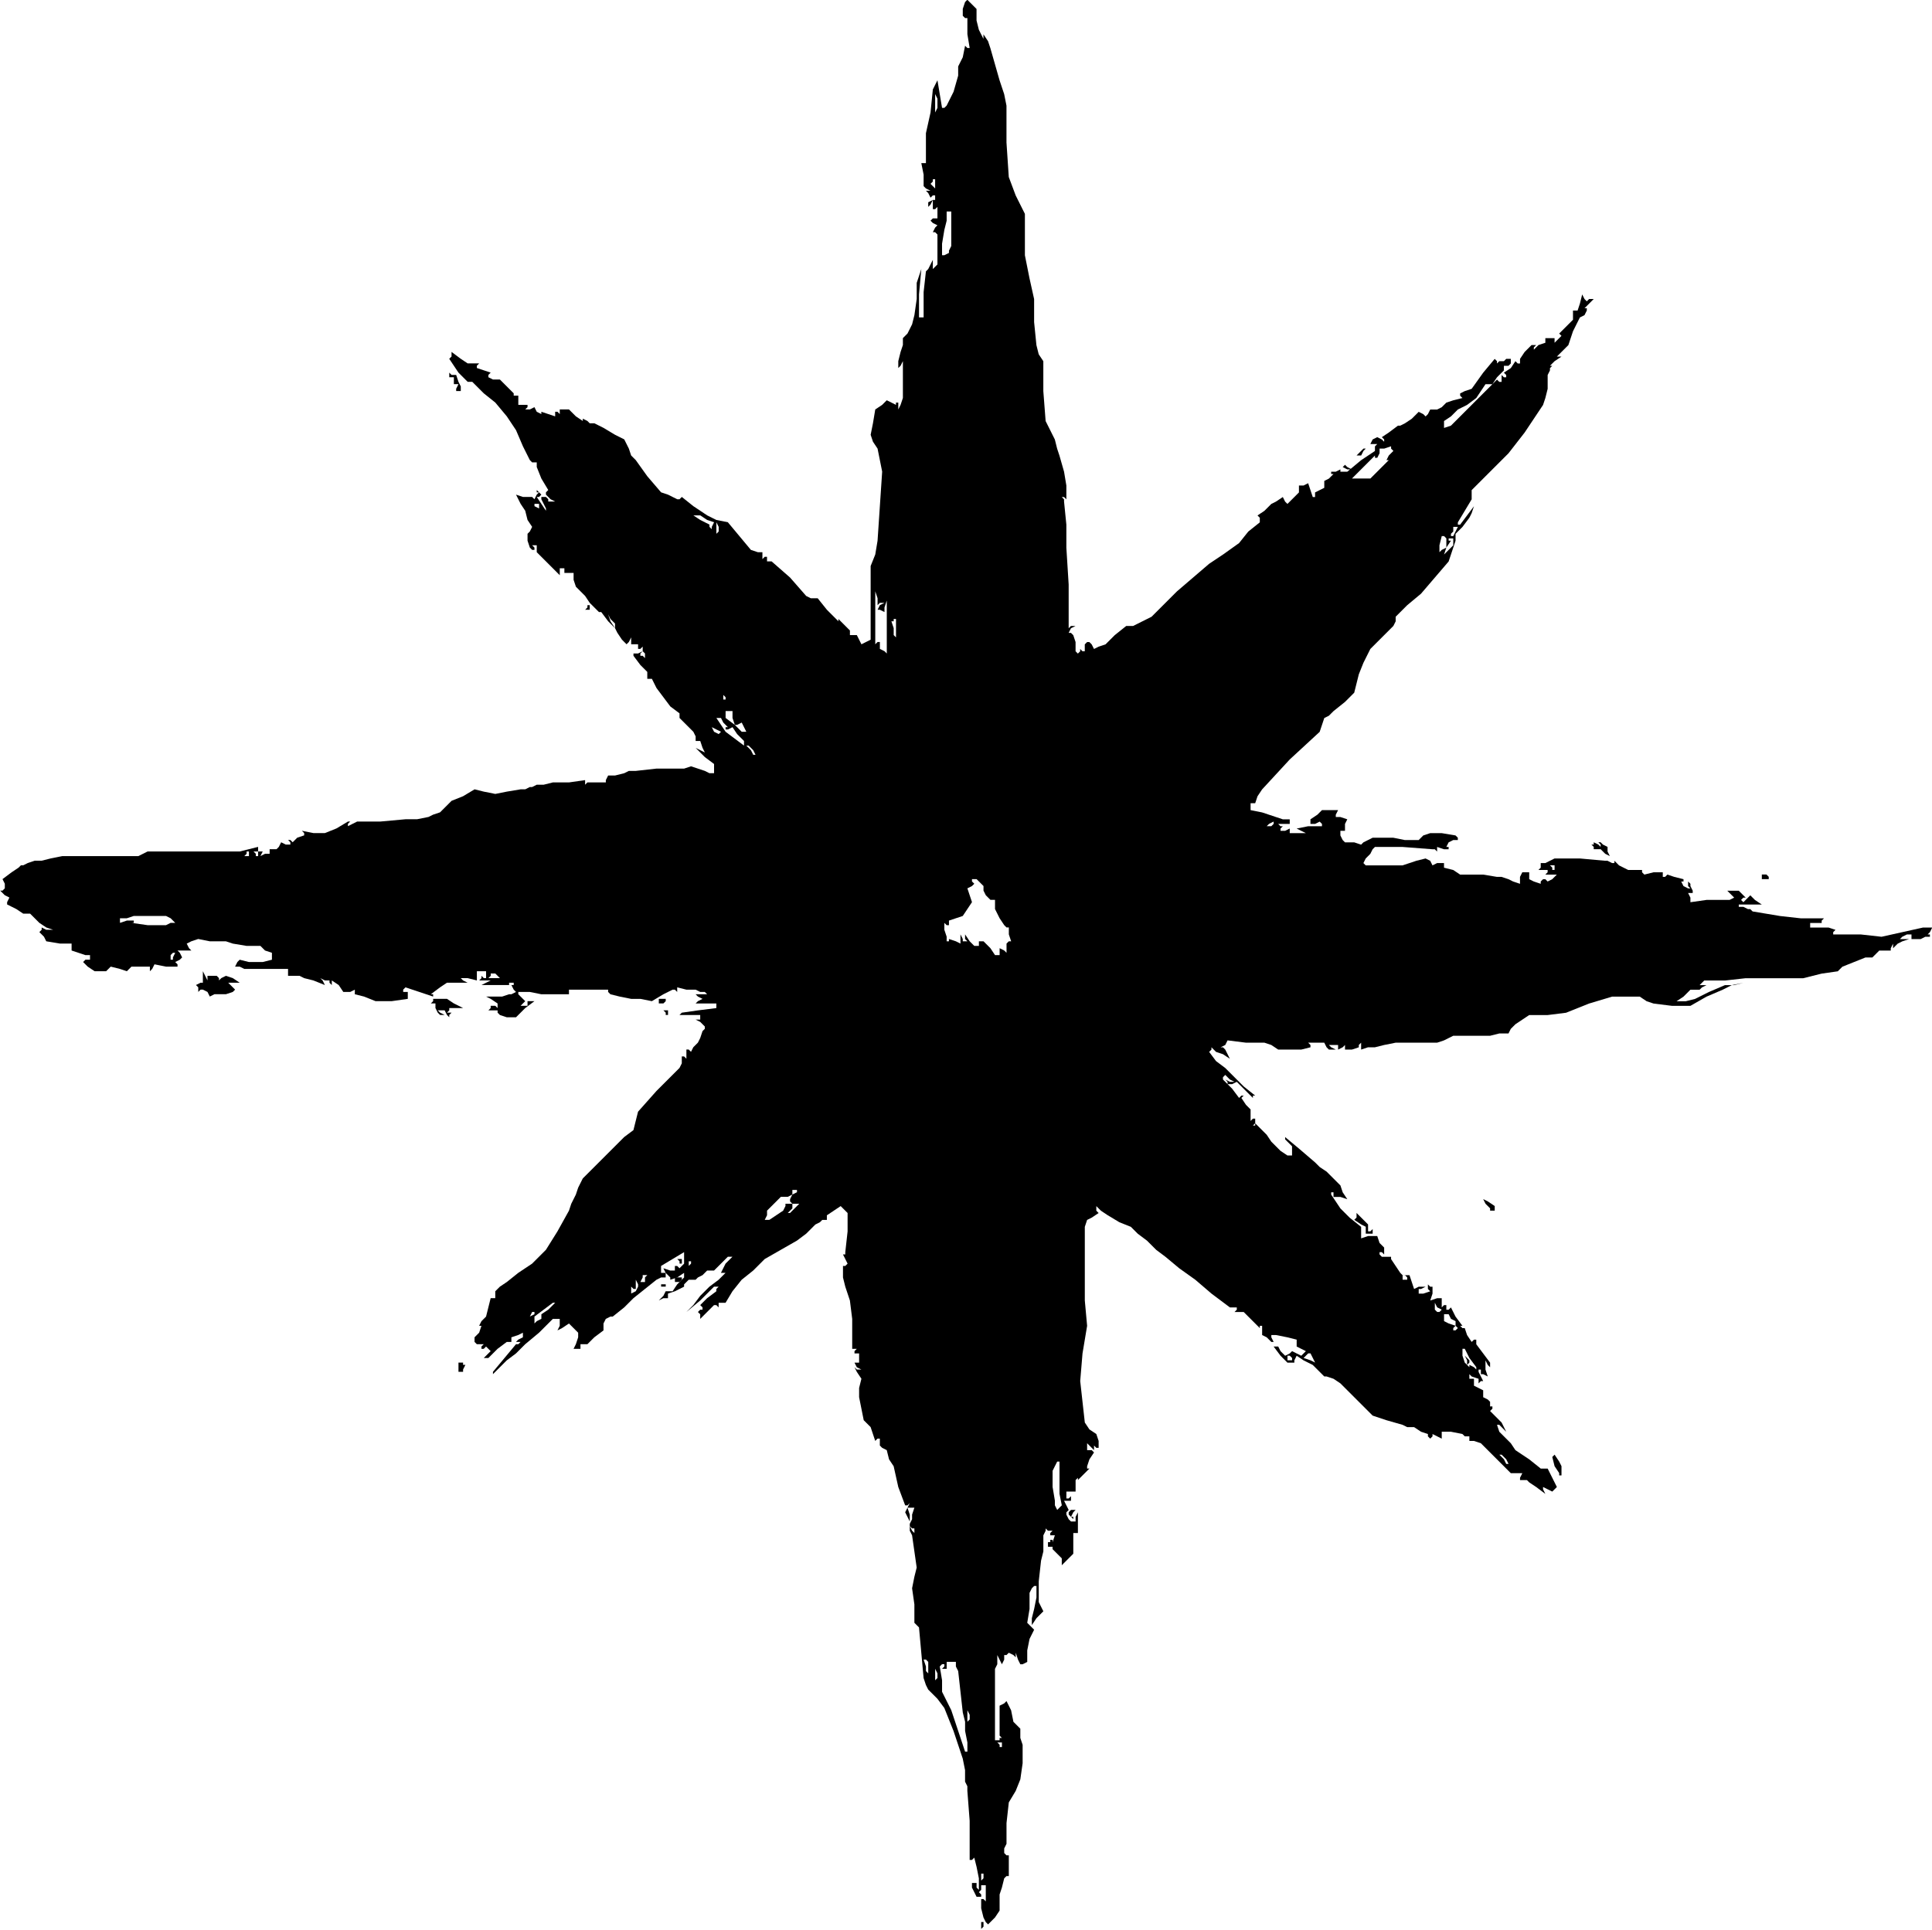 <?xml version="1.0" standalone="no"?>
<!DOCTYPE svg PUBLIC "-//W3C//DTD SVG 20010904//EN"
 "http://www.w3.org/TR/2001/REC-SVG-20010904/DTD/svg10.dtd">
<svg style="fill: black; stroke: black;" version="1.0" xmlns="http://www.w3.org/2000/svg"
 width="838.997pt" height="838.358pt" viewBox="0 0 838.997 838.358"
 preserveAspectRatio="xMidYMid meet">
<g transform="translate(-84.901,929.858) scale(1,-1)"
fill="#000000" data-original="#000000" stroke="none">
<path d="M504 929 l0 0 -1 -3 0 -3 1 -1 1 0 0 -7 1 -6 -1 0 -1 1 -1 -5 -2 -4
0 -2 0 -2 -2 -7 -3 -6 -1 -1 -1 0 -1 6 -1 6 -1 -2 -1 -2 -1 -10 -2 -9 0 -3 0
-2 0 -4 0 -4 -1 0 -1 0 1 -5 0 -5 1 -1 2 -1 -1 0 -1 0 1 -1 1 -2 1 1 1 0 0 -1
0 -1 -1 0 -2 -1 0 -1 0 -1 1 1 1 2 0 -2 0 -2 1 0 1 1 0 -2 0 -3 -2 0 -1 -1 1
-1 2 -1 -1 -1 -1 -2 1 0 1 -1 0 -7 0 -6 -1 -1 -1 -1 0 2 0 2 -1 -2 -1 -2 -1
-1 0 0 -1 -9 0 -8 0 -2 0 -1 -1 0 -1 0 0 10 1 11 -1 -3 -1 -3 0 -7 -1 -7 -1
-4 -2 -4 -1 -1 -1 -1 0 -3 -1 -3 -1 -4 0 -3 1 1 1 2 0 -8 0 -8 -1 -3 -1 -2 0
1 0 2 -1 0 0 -1 -2 1 -2 1 -2 -2 -3 -2 -1 -6 -1 -5 1 -3 2 -3 1 -5 1 -5 -1
-15 -1 -15 -1 -6 -2 -5 0 -16 0 -16 -2 -1 -2 -1 -1 2 -1 2 -2 0 -1 0 0 1 0 1
-2 2 -3 3 0 -1 0 0 -5 5 -4 5 -3 0 -2 1 -7 8 -8 7 -1 0 -1 0 0 1 0 1 -1 0 -1
-1 0 1 0 2 -2 0 -3 1 -5 6 -5 6 -5 1 -4 2 -6 4 -5 4 -1 -1 -1 0 -4 2 -3 1 -6
7 -5 7 -2 2 -1 3 -1 2 -1 2 -4 2 -5 3 -2 1 -2 1 -1 0 -1 0 -1 1 -2 1 0 0 0 -1
-3 2 -3 3 -2 0 -2 0 0 -1 0 -1 -1 1 -1 0 0 -1 0 -1 -3 1 -3 1 0 -1 0 0 -2 1
-1 2 -2 -1 -2 0 1 1 0 1 -1 0 -1 0 -1 0 -1 0 0 1 0 1 0 1 0 1 -1 0 0 0 -1 0 0
1 -3 3 -3 3 -3 0 -2 1 0 1 1 1 -3 1 -3 1 0 1 1 1 -3 0 -2 0 -3 2 -4 3 0 -2 -1
-1 2 -3 2 -3 2 -2 2 -2 1 0 1 0 5 -5 5 -4 5 -6 4 -6 3 -7 3 -6 1 -1 2 0 0 -1
0 -1 2 -5 3 -5 -1 -1 0 -1 2 -2 2 -1 -2 0 -1 0 0 1 -1 1 -1 0 -1 0 0 -1 1 -2
1 -2 0 -1 -2 3 -2 3 1 0 1 1 -1 1 -1 1 0 -1 1 0 -1 -1 -1 -2 -1 1 -1 0 -3 0
-3 1 2 -4 2 -3 1 -4 2 -3 -1 -2 -1 -1 0 -3 1 -3 1 -1 1 0 0 1 -1 1 1 0 1 0 0
-2 0 -1 5 -5 5 -5 0 2 0 1 1 0 1 0 0 -1 0 -1 2 0 2 0 0 -3 1 -3 2 -2 2 -2 2
-3 3 -3 1 -1 1 0 3 -4 3 -3 -2 3 -1 3 1 -2 2 -2 0 -2 1 -2 2 -3 2 -2 1 1 1 2
0 -2 0 -1 2 0 1 0 0 -1 0 -1 1 0 1 1 0 -2 1 -1 0 -1 0 -1 -1 1 -1 0 0 1 1 1
-2 -1 -2 0 0 -1 0 0 3 -4 3 -3 0 -2 0 -1 1 0 1 0 2 -4 3 -4 3 -4 4 -3 0 -1 0
-1 3 -3 3 -3 1 -2 0 -2 1 0 1 0 1 -3 1 -2 -2 1 -2 1 4 -4 4 -3 0 -2 0 -2 -2 0
-2 1 -3 1 -3 1 -3 -1 -2 0 -10 0 -9 -1 -3 0 -2 -1 -4 -1 -3 0 -1 -2 0 -1 -3 0
-4 0 -1 0 -1 -1 0 1 0 1 -7 -1 -7 0 -4 -1 -3 0 -2 -1 -1 0 0 0 0 0 -2 -1 -2 0
-6 -1 -5 -1 -5 1 -4 1 -5 -3 -5 -2 -3 -3 -2 -2 -3 -1 -2 -1 -5 -1 -5 0 -11 -1
-10 0 -2 -1 -2 -1 0 1 1 1 0 0 -1 0 -5 -3 -5 -2 -5 0 -5 1 1 -1 0 -1 -3 -1 -2
-2 -1 1 -1 0 1 -1 0 -1 -2 0 -2 1 -1 -2 -1 -1 -2 0 -1 0 0 -1 0 -1 -2 0 -2 -1
1 2 1 1 -1 -1 -2 0 0 1 0 1 -4 -1 -4 -1 -13 0 -13 0 -7 0 -7 0 -2 -1 -2 -1
-10 0 -9 0 -5 0 -4 0 -5 0 -5 -1 -4 -1 -3 0 -3 -1 -2 -1 -1 0 -1 -1 -3 -2 -4
-3 1 -2 0 -2 -1 -1 -1 0 2 -2 2 -1 -1 -2 0 -1 4 -2 3 -2 2 0 1 0 2 -2 2 -2 3
-2 3 -1 -3 0 -2 1 0 -1 -1 -1 2 -2 1 -2 6 -1 5 0 0 -1 0 -2 3 -1 3 -1 1 0 1 0
0 -1 0 -1 -2 0 -1 -1 2 -2 3 -2 2 0 3 0 1 1 1 1 4 -1 3 -1 1 1 1 1 4 0 4 0 0
-1 0 -1 1 1 1 2 5 -1 5 0 0 1 -1 1 2 1 1 1 -1 2 -1 1 3 0 3 0 -1 1 -1 2 2 1 3
1 5 -1 5 0 2 0 3 -1 6 -1 6 0 2 -2 3 -1 0 -2 0 -1 -4 -1 -3 0 -3 0 -4 1 -1 -1
-1 -2 2 0 2 -1 5 0 5 0 4 0 5 0 0 -1 0 -2 2 0 2 0 1 0 2 -1 4 -1 5 -2 -1 2 -1
1 2 -1 2 0 0 -1 1 -1 0 1 0 1 3 -2 2 -3 3 0 2 1 0 -1 0 -1 4 -1 5 -2 7 0 7 1
0 1 0 2 -1 0 -1 0 0 1 1 1 6 -2 6 -2 0 1 -1 0 4 3 3 2 2 0 3 0 2 0 2 0 -2 1
-1 1 3 0 4 -1 0 2 0 2 2 0 2 0 0 -2 0 -1 -1 0 -1 1 0 -1 -1 -1 2 0 3 0 -2 -1
-2 -1 3 0 3 0 3 0 3 0 0 0 0 1 1 0 1 0 0 -1 -1 0 1 -2 1 -1 -2 -1 -1 0 -3 -1
-2 0 -3 0 -2 0 2 -1 3 -2 0 -1 0 -1 -1 1 -2 0 0 -1 -1 -1 2 0 2 0 0 -1 1 -1 3
-1 4 0 4 4 4 3 -2 0 -1 0 0 -1 0 -1 -2 0 -1 0 1 1 1 1 -1 1 -2 2 0 1 0 0 5 0
5 -1 4 0 4 0 2 0 2 0 0 1 0 1 8 0 9 0 0 -1 1 -1 4 -1 5 -1 4 0 5 -1 5 3 4 2 1
0 1 -1 0 1 0 1 4 -1 4 0 0 0 0 0 2 -1 2 0 1 -1 0 0 -3 0 -2 0 1 -1 2 -1 -2 -1
-1 -1 4 0 5 0 0 -1 0 -1 -8 -1 -7 -1 -1 -1 -1 0 4 0 5 0 0 0 1 0 0 -1 0 -1 -1
0 -1 0 2 -1 2 -2 0 -1 -1 -1 -1 -3 -1 -2 -2 -2 -1 -2 -1 1 -1 0 0 -1 0 0 0 -2
0 -1 -1 1 -1 0 0 -1 0 -2 -1 -2 -1 -1 -9 -9 -8 -9 -1 -4 -1 -4 -4 -3 -3 -3 -8
-8 -7 -7 -2 -4 -1 -3 -2 -4 -1 -3 -5 -9 -5 -8 -3 -3 -3 -3 -6 -4 -5 -4 -3 -2
-2 -2 0 -2 0 -1 -1 0 -1 0 -1 -4 -1 -4 -2 -2 -1 -2 0 0 1 0 -1 -3 -2 -2 0 -2
1 -1 1 0 2 0 -1 -1 0 -1 1 0 1 1 1 -1 1 -1 -2 -2 -2 -2 1 1 2 0 4 4 4 3 1 0 1
0 0 1 0 1 3 1 2 1 0 -1 0 -1 -2 -1 -1 -1 1 0 1 0 -1 -1 -1 0 -5 -6 -5 -6 0 0
0 -1 3 3 3 3 4 3 4 4 6 5 6 6 2 0 1 0 0 -3 -1 -2 2 1 3 2 2 -2 2 -2 0 -1 0 -1
-1 -3 -1 -2 1 0 2 0 0 1 0 1 1 0 2 0 3 3 4 3 0 2 0 1 1 2 2 1 1 0 0 0 5 4 4 4
5 4 5 4 2 1 2 0 0 1 0 1 -1 0 -1 0 0 1 0 2 5 3 5 3 0 -3 0 -2 -1 -1 -1 -1 -1
1 -1 0 0 -1 0 -1 -2 0 -3 1 1 -2 2 -2 0 -1 0 0 3 1 3 2 0 -1 0 -1 -3 -3 -2 -3
-2 0 -1 0 -1 -2 -2 -2 2 1 2 0 0 1 0 1 3 1 4 2 0 1 1 1 1 1 2 0 1 0 1 1 2 1 2
2 1 0 2 0 3 3 3 3 1 0 1 0 -3 -3 -2 -4 1 0 1 0 -3 -3 -4 -3 -4 -4 -3 -4 -2 -2
-1 -1 6 5 6 6 1 0 1 0 -1 -1 0 -1 -4 -3 -3 -3 1 -1 0 -1 -1 0 -1 -1 1 -1 0 -2
3 3 3 3 1 0 1 -1 0 1 0 1 2 0 1 0 3 5 4 5 5 4 5 5 7 4 7 4 4 3 4 4 2 1 1 1 1
0 1 0 0 1 0 1 3 2 3 2 1 -1 2 -2 0 -8 -1 -9 0 -1 -1 0 1 -2 1 -2 -1 -1 -1 0 0
-5 1 -4 1 -3 1 -3 1 -8 0 -7 0 -3 0 -3 1 0 1 0 -1 -1 0 -1 1 0 1 0 0 -2 0 -2
-1 0 -1 0 1 -2 2 -1 -2 0 -1 1 1 -2 2 -3 -1 -4 0 -4 1 -5 1 -5 2 -2 1 -1 1 -3
1 -3 1 1 1 0 0 -1 0 -2 1 -1 2 -1 1 -4 2 -3 2 -9 3 -8 1 0 1 1 -1 -2 -1 -2 1
-2 1 -2 0 3 -1 3 2 0 1 0 -1 -3 0 -2 -1 -2 0 -1 1 -1 1 0 0 -1 0 -1 -1 1 -1 2
0 -2 1 -2 1 -7 1 -7 -1 -4 -1 -5 1 -7 0 -8 1 -1 1 -1 1 -11 1 -11 1 -3 1 -2 4
-4 3 -4 2 -5 2 -5 2 -6 2 -6 1 -5 0 -5 1 -2 0 -2 1 -13 0 -12 0 -3 0 -2 1 0 1
1 1 -4 1 -5 0 -3 0 -2 -1 1 0 2 -1 0 -1 0 0 -1 0 -1 1 -2 1 -2 1 0 1 0 0 1 -1
1 1 1 0 2 1 0 1 0 0 -4 0 -3 -1 1 -1 0 0 -4 1 -4 1 -2 1 -1 3 3 2 3 0 3 0 4 1
3 1 4 1 1 1 0 0 5 0 4 -1 0 -1 1 0 2 1 2 0 9 1 9 3 5 2 5 1 7 0 8 -1 3 0 4 -2
2 -1 1 -1 5 -2 4 -1 -1 -2 -1 0 -6 0 -6 0 -1 1 -1 -1 0 0 -1 -1 0 -1 0 0 5 0
6 0 9 0 9 0 2 1 2 0 2 0 2 1 -2 1 -2 1 2 0 2 1 0 1 1 2 -1 1 -1 0 1 0 1 1 -3
1 -2 1 0 2 1 0 5 1 5 1 2 1 2 -1 1 -2 2 1 6 0 6 0 1 1 2 1 1 1 0 0 -5 -1 -5
-1 -4 0 -3 2 3 3 3 -1 2 -1 2 0 9 1 9 1 4 0 5 0 2 1 2 0 0 0 1 1 -1 2 0 -1 -1
0 -1 1 0 1 0 -1 -3 0 -3 2 -2 2 -2 0 -2 0 -1 2 2 3 3 0 3 0 3 0 2 0 1 1 0 1 0
0 4 0 5 -1 -2 0 -2 -1 0 -1 0 -1 1 -1 2 0 1 1 1 -1 2 -1 2 1 0 2 0 0 1 0 1 -1
-1 -1 0 0 1 0 2 2 0 2 0 0 2 0 3 1 1 1 2 -1 -2 0 -1 2 2 3 3 -1 0 0 1 1 3 2 3
-1 1 -2 0 0 2 0 1 2 -2 1 -1 0 1 0 1 1 -1 1 0 0 3 -1 3 -3 2 -2 3 -1 9 -1 9 1
12 2 12 -1 11 0 11 0 9 0 9 0 3 1 3 2 1 3 2 -1 1 0 2 2 -2 3 -2 5 -3 5 -2 3
-3 4 -3 4 -4 4 -3 6 -5 7 -5 7 -6 8 -6 2 0 1 0 0 -1 -1 -1 1 0 2 0 1 0 0 0 3
-3 4 -4 0 1 1 0 0 -2 0 -2 2 -1 2 -2 0 0 1 0 -1 2 0 1 1 0 1 0 5 -1 4 -1 0 -1
0 -2 2 -1 2 -1 -1 -1 -1 -1 -2 1 -2 1 -1 -1 -2 -1 -2 2 -1 2 -1 0 -1 0 3 -4 3
-3 2 0 1 0 0 1 1 2 3 -2 4 -2 3 -3 2 -2 1 0 0 0 3 -1 3 -2 7 -7 7 -7 6 -2 7
-2 2 -1 3 0 3 -2 3 -1 0 -1 1 -1 1 1 0 1 2 -1 2 -1 0 1 0 1 0 0 0 1 4 0 5 -1
1 -1 2 0 0 -1 0 -1 2 0 3 -1 0 0 1 -1 6 -6 6 -6 2 0 2 0 0 0 1 0 -1 -2 0 -1 1
0 1 0 1 0 1 -1 3 -2 4 -3 -1 2 0 1 2 -1 2 -1 1 1 1 1 -2 4 -2 4 -2 0 -1 0 -5
4 -6 4 -2 3 -3 3 -2 2 -1 3 1 0 0 0 2 -2 1 -1 -1 2 -1 2 -2 2 -3 3 1 1 0 1 -1
0 -1 -1 1 1 0 2 -1 1 -2 1 0 2 0 1 -2 1 -2 1 0 2 0 1 -1 0 -1 0 0 2 -1 1 2 -2
3 -1 0 -1 0 -1 1 1 1 0 -1 2 -1 2 0 1 1 0 0 -1 0 -1 1 0 2 -1 -1 3 0 4 1 -2 1
-1 0 1 0 1 -3 4 -3 4 0 1 0 1 -1 0 -1 -1 -2 3 -1 3 -1 0 -1 1 0 0 1 0 -3 4 -2
4 -1 -1 -1 0 0 1 0 1 -1 0 -1 -1 0 2 0 2 -2 0 -3 -1 1 3 0 3 -1 0 -1 1 0 -2 1
-1 -3 -1 -2 0 0 1 0 1 1 0 2 1 -3 0 -2 -1 -1 3 -1 3 -1 0 -1 0 -1 0 -1 1 -2 3
-2 3 0 0 0 1 -2 0 -2 0 -1 1 0 1 1 0 1 -1 0 1 0 2 -2 2 -1 3 -4 0 -3 -1 0 3 0
2 -5 4 -4 4 -2 3 -2 3 0 1 1 0 0 -1 0 -1 3 0 3 -1 -2 3 -1 3 -3 3 -3 3 -3 2
-2 2 -7 6 -6 5 0 0 0 -1 2 -2 1 -1 0 -2 0 -2 -1 0 -1 0 -3 2 -2 2 -2 2 -2 3
-2 2 -3 3 0 -1 -1 0 1 1 0 2 -1 0 -1 -1 0 2 0 3 -2 2 -2 3 1 1 1 0 -2 0 -1 -1
-3 4 -4 4 0 1 1 1 2 -2 2 -1 -2 0 -2 1 1 -1 0 -1 2 0 2 1 3 -3 4 -4 0 1 1 0
-5 4 -4 4 -2 2 -2 2 -4 3 -3 4 1 1 0 1 1 -1 1 -1 3 -1 3 -2 -1 2 -1 2 -1 1 -1
0 2 1 1 2 8 -1 8 0 3 -1 3 -2 3 0 4 0 3 0 4 1 0 1 -1 1 3 0 4 0 1 -2 1 -1 1 0
2 0 -2 1 -1 1 2 0 2 0 0 -1 0 -1 2 1 1 1 0 -1 0 -1 3 0 3 1 0 1 1 1 0 -2 0 -1
3 1 3 0 4 1 5 1 9 0 9 0 3 1 4 2 8 0 8 0 4 1 4 0 1 2 2 2 3 2 3 2 8 0 8 1 10
4 10 3 6 0 6 0 3 -2 3 -1 8 -1 8 0 7 4 7 3 4 2 5 1 -4 -1 -4 0 -7 -3 -6 -3 -4
-1 -4 0 3 2 3 3 2 0 2 0 1 1 2 1 -2 0 -1 0 1 1 1 1 9 0 9 1 12 0 13 0 8 2 7 1
1 1 1 1 5 2 5 2 1 0 2 0 1 1 2 2 2 0 3 0 0 1 1 2 0 -1 0 -1 1 1 1 1 2 1 3 1
-2 0 -2 0 1 1 2 1 1 0 1 0 0 -1 0 -1 2 0 2 0 2 1 2 0 0 1 -1 0 1 1 1 2 -2 0
-2 0 -9 -2 -9 -2 -9 1 -8 0 -2 0 -2 0 0 1 1 1 -3 1 -4 0 -1 0 0 0 -2 0 -1 0 0
1 0 1 2 0 3 0 0 1 1 1 -10 0 -9 1 -6 1 -6 1 -1 1 -1 0 -2 1 -1 0 -1 0 0 1 5 0
5 0 -3 2 -2 2 -2 -2 -1 -1 -1 1 0 0 1 1 1 0 -2 2 -1 1 -3 0 -2 0 1 -1 2 -2 -2
-1 -2 0 -8 0 -7 -1 0 2 -1 2 1 0 1 0 0 1 -1 2 0 1 -1 1 0 -2 1 -1 -1 0 0 0 -2
1 -1 2 1 0 0 1 -4 1 -3 1 -1 -1 -1 0 0 1 0 1 -4 0 -4 -1 -1 1 0 1 -2 0 -2 0
-2 0 -2 1 -2 1 -2 2 0 -1 -1 0 -2 1 -1 0 -11 1 -11 0 -2 -1 -2 -1 -1 0 -1 0 0
-2 -1 -1 2 0 2 0 0 -1 -1 -1 3 0 2 0 -2 -2 -2 -1 -1 1 -1 0 -1 -1 0 -1 -3 1
-2 1 0 1 0 2 -1 0 -1 0 -1 0 0 0 -1 -2 0 -2 0 0 0 -1 -3 1 -2 1 -3 1 -2 0 -6
1 -5 0 -3 0 -2 0 -3 2 -4 1 0 1 0 1 -3 0 -2 -1 -1 2 -2 1 -4 -1 -3 -1 -3 -1
-2 0 -7 0 -6 0 -1 0 -1 1 1 2 2 2 1 2 1 1 12 0 13 -1 1 0 1 -1 0 1 0 1 3 -1 2
0 0 1 -1 0 1 2 2 1 1 0 1 0 0 1 -1 1 -6 1 -5 0 -3 -1 -2 -2 -6 0 -5 1 -4 0 -3
0 -2 0 -2 -1 -2 -1 -1 -1 -3 1 -2 0 -2 0 -1 1 -1 2 0 2 1 0 1 0 0 3 1 2 -3 1
-2 0 0 1 1 2 -4 0 -3 0 -2 -2 -3 -2 0 -1 0 -1 2 0 2 1 1 -1 0 -1 -1 0 0 0 -5
0 -5 -1 2 -1 2 -1 -4 0 -3 0 0 1 0 1 -2 -1 -2 0 0 1 1 1 -1 0 -1 1 2 0 3 0 0
1 0 1 -3 0 -3 1 -6 2 -5 1 0 2 0 1 1 0 1 0 1 3 2 3 12 13 13 12 1 3 1 3 2 1 2
2 5 4 4 4 1 4 1 4 2 5 3 6 5 5 5 5 1 2 0 2 5 5 6 5 6 7 6 7 1 3 1 3 1 3 0 3 3
3 3 4 1 2 1 3 -3 -4 -3 -4 -1 0 0 1 3 5 3 5 0 2 0 2 8 8 8 8 7 9 6 9 2 3 1 3
1 4 0 5 0 1 1 2 0 1 1 1 -1 0 0 0 2 2 3 2 -1 0 -1 0 2 2 3 3 2 6 3 6 2 1 1 2
0 1 -1 0 2 2 2 2 -2 0 -1 -1 -1 1 -1 2 -1 -4 -1 -3 -1 0 -1 0 0 -2 0 -2 -3 -3
-3 -3 0 0 1 -1 -2 -2 -2 -2 1 1 0 2 -2 0 -2 0 0 -1 0 -1 -3 -1 -2 -2 0 1 1 1
-1 0 -1 0 -3 -3 -2 -3 0 -1 0 -1 -1 0 -1 1 -2 -3 -3 -2 1 -1 0 -1 -1 0 -1 1 0
-1 0 -2 -1 0 -1 1 -9 -9 -9 -9 -2 -2 -3 -1 0 1 0 2 3 2 3 3 4 2 4 3 2 3 2 3 1
0 2 0 2 3 3 3 0 1 0 1 2 0 1 1 0 1 0 1 -2 0 -1 -1 -2 0 -1 -1 0 1 -1 1 -5 -6
-5 -7 -3 -1 -2 -1 0 -1 1 -1 -4 -1 -3 -1 -2 -2 -2 -1 -1 0 -2 0 -1 -2 -1 -1
-1 1 -2 1 -3 -3 -3 -2 -2 -1 -1 0 -4 -3 -3 -2 1 -1 0 -1 -1 1 -2 1 -2 -1 -1
-2 1 0 2 0 -1 -1 0 -2 -6 -4 -6 -5 -2 0 -1 0 0 1 1 1 2 -1 2 0 -2 1 -1 1 -2
-2 -2 -1 -1 0 -1 0 0 -1 1 0 -2 -2 -2 -1 0 -1 0 -2 -2 -1 -2 -1 0 -1 0 -1 -1
0 0 0 -1 3 -1 3 -2 -1 -2 0 0 -1 0 -2 -3 -3 -2 -2 -1 1 -1 2 -3 -2 -2 -1 -3
-3 -3 -2 1 -1 0 -2 -5 -4 -4 -5 -7 -5 -6 -4 -7 -6 -7 -6 -6 -6 -5 -5 -4 -2 -4
-2 -2 0 -1 0 -5 -4 -4 -4 -3 -1 -2 -1 -1 2 -1 1 -1 0 -1 -1 0 -2 0 -1 -1 0 -1
1 0 -1 -1 -1 0 0 -1 1 0 4 -1 3 -1 1 -1 0 1 2 2 1 -2 0 -1 -1 0 2 0 2 0 15 -1
16 0 10 -1 10 0 1 -1 1 1 0 1 -1 0 3 0 3 -1 6 -2 7 -1 3 -1 4 -2 4 -2 4 -1 13
0 13 -2 3 -1 4 -1 10 0 10 -2 9 -2 10 0 9 0 9 -4 8 -3 8 -1 15 0 16 -1 5 -2 6
-2 7 -2 7 -1 3 -2 3 0 -1 0 -1 -2 4 -1 4 0 2 0 3 -2 2 -2 2 -1 -1z m-12 -46
l-1 -2 0 4 0 4 1 -2 0 -2 0 -2z m-1 -33 l0 -2 -1 1 -1 1 1 1 0 1 1 0 0 0 0 -2z
m7 -20 l0 -7 -1 -2 0 -1 -2 -1 -1 0 0 5 1 6 1 4 0 4 1 0 1 0 0 -8z m190 -98
l-1 -2 0 0 1 0 -4 -4 -4 -4 -3 0 -2 0 -2 0 -1 0 5 5 5 5 0 -1 1 0 1 2 0 2 2 0
3 1 0 -1 1 -1 -2 -2z m-369 -23 l1 -1 -1 1 -2 1 0 1 0 0 1 0 1 0 0 -2z m73 -5
l3 -1 -1 -2 0 -1 -1 1 0 1 -4 2 -3 2 1 0 2 0 3 -2z m5 -5 l-1 -1 0 2 0 3 1 -2
0 -1 0 -1z m320 0 l-1 -2 -1 0 0 1 1 1 0 2 1 0 1 0 -1 -2z m-4 -5 l0 -2 -2 -1
-1 -1 0 3 1 4 0 0 0 0 1 0 1 -1 0 -2z m3 1 l0 -2 -2 -2 -2 -2 1 3 2 3 -1 0 0
1 1 0 1 0 0 -1z m-249 -27 l2 0 -2 -1 -1 -2 1 0 2 -1 0 2 1 3 0 -5 0 -5 0 -3
0 -3 0 -4 0 -3 -1 1 -2 1 0 2 0 1 -1 0 -1 -1 0 3 0 4 0 2 0 2 0 6 0 6 1 -3 0
-3 1 1z m7 -11 l0 -4 0 0 -1 1 0 3 -1 3 1 0 0 1 0 0 1 0 0 -4z m-74 -31 l-1 0
0 2 -1 2 1 -2 1 -1 0 -1z m3 -8 l1 -3 1 0 2 1 1 -2 1 -2 -1 0 -1 0 -3 3 -4 3
0 1 0 2 1 0 2 0 0 -3z m-4 -2 l2 -2 -1 0 0 -1 1 0 2 1 2 -3 3 -3 0 -1 0 -1 -4
3 -4 3 -2 3 -2 3 1 0 1 0 1 -2z m-2 -5 l0 0 -2 1 -1 2 2 -1 2 -1 -1 -1z m15
-7 l1 -2 0 0 -1 0 -1 2 -2 2 0 0 1 0 2 -2z m226 -32 l-1 -1 -1 0 -1 0 1 1 2 1
0 0 0 0 0 -1z m-445 -13 l0 -1 -1 0 -1 0 1 1 0 1 1 0 0 0 0 -1z m4 0 l0 -1 0
0 -1 0 0 1 -1 1 1 0 1 0 0 -1z m563 -6 l0 -1 0 0 -1 0 0 1 -1 1 1 0 1 0 0 -1z
m-250 -6 l2 -2 0 -1 0 -1 1 -2 2 -2 1 0 1 0 0 -2 0 -2 2 -4 2 -3 1 -1 1 0 0
-3 1 -3 -1 0 -1 -1 0 -2 0 -2 -1 1 -2 1 0 -1 0 -2 -1 0 -1 0 -2 3 -3 3 -1 0
-1 0 0 -1 0 -1 -1 0 -1 0 -2 2 -2 3 0 -2 1 -1 -1 0 -1 0 0 1 -1 2 0 -2 0 -2
-2 1 -3 1 0 -1 -1 0 0 2 -1 3 0 1 0 2 1 -1 1 0 0 1 0 1 3 1 3 1 2 3 2 3 -1 3
-1 3 2 1 1 1 -1 1 0 1 1 0 1 0 1 -1z m-351 -16 l2 -2 -2 0 -2 -1 -8 0 -7 1 1
0 0 1 -3 0 -3 -1 0 1 0 1 3 0 3 1 7 0 7 0 2 -1z m1 -17 l0 -1 -1 0 0 1 0 1 1
1 1 0 0 0 -1 -2z m141 -8 l1 -1 -2 0 -3 0 1 1 0 1 1 0 1 0 1 -1z m130 -93 l0
-1 -2 -1 -1 -2 0 -1 1 -1 2 0 1 0 -2 -2 -2 -2 -1 0 0 0 1 1 1 1 0 1 0 1 -1 0
-2 0 0 -1 -1 -2 -3 -2 -3 -2 -1 0 -1 0 1 2 0 2 3 3 3 3 3 0 2 1 0 1 0 1 1 0 1
0 0 0z m-47 -33 l-1 -1 1 1 0 2 1 0 0 -1 -1 -1z m-19 -5 l0 -2 -1 0 -1 0 1 2
0 1 1 0 1 0 -1 -1z m331 0 l0 -1 -1 0 -1 0 0 1 0 1 0 0 1 0 1 -1z m-335 -6
l-2 -1 0 1 0 2 1 -1 1 0 0 2 0 2 1 -2 0 -1 -1 -2z m-38 -8 l-3 -2 0 -1 0 -1
-2 -1 -1 -1 0 1 0 2 4 3 4 3 0 0 1 0 -3 -3z m387 -1 l0 0 -1 0 -1 1 0 2 0 1 1
-2 2 -1 -1 -1z m-393 0 l0 -1 -2 -1 -1 -1 1 1 1 2 1 0 0 0 0 0z m398 -3 l2 -1
0 -2 1 -1 -1 -1 -1 0 0 1 1 1 -3 1 -2 1 0 2 0 1 1 0 1 0 1 -2z m8 -17 l3 -4 0
-1 0 0 -1 1 -2 1 0 -1 0 0 -1 1 -1 1 -1 3 0 3 0 0 1 0 2 -4z m-68 0 l1 -2 -2
1 -3 1 1 1 1 1 1 0 0 0 1 -2z m-9 0 l0 -1 -1 0 -1 0 0 1 0 1 0 0 1 0 1 -1z
m93 -44 l1 -2 0 0 -1 0 -1 2 -2 2 0 0 1 0 2 -2z m-194 -5 l0 -4 0 -6 1 -5 -1
-1 -1 -1 -1 2 0 2 -1 6 0 7 1 2 1 2 0 0 1 0 0 -4z m-57 -86 l0 -2 0 0 -1 1 0
2 -1 3 1 0 1 -1 0 -3z m12 1 l1 -2 1 -9 1 -9 1 -4 0 -4 1 -5 0 -4 0 0 -1 0 -3
9 -3 9 -2 4 -2 4 0 5 -1 6 1 1 1 0 0 -1 -1 -1 1 0 1 0 0 1 0 2 2 0 2 0 0 -2z
m-8 -5 l-1 -1 0 2 0 3 1 -2 0 -1 0 -1z m14 -18 l-1 -1 0 2 0 3 1 -2 0 -1 0 -1z
m14 -11 l0 -1 0 0 -1 0 0 1 -1 1 1 0 1 0 0 -1z m-8 -58 l-1 -1 0 1 0 2 1 0 0
-1 0 -1z"/>
<path d="M722 339 l0 -2 1 1 0 1 -1 1 -1 1 1 -2z"/>
<path d="M280 767 l0 -1 1 0 1 0 0 -2 0 -1 1 0 1 0 -1 -2 0 -1 1 0 1 0 0 1 0
1 -1 2 -1 3 -2 0 -1 1 0 -1z"/>
<path d="M675 733 l-1 -1 1 0 1 0 1 2 1 1 -1 0 0 0 -2 -2z"/>
<path d="M340 666 l-1 -1 1 0 1 0 0 1 0 1 0 0 -1 0 0 -1z"/>
<path d="M777 563 l-1 0 1 -1 0 -1 2 0 1 0 2 -2 2 -1 -1 2 0 2 -2 1 -1 1 0 0
-1 0 1 -1 0 -1 -1 1 -2 1 0 -1z"/>
<path d="M850 549 l0 -1 2 0 1 0 0 1 -1 1 -1 0 -1 0 0 -1z"/>
<path d="M173 505 l0 -2 -1 0 -2 -1 1 -1 0 -2 1 1 1 0 2 -1 1 -2 2 1 3 0 2 0
3 1 0 0 1 1 -2 2 -1 1 2 0 3 0 -3 2 -3 1 -2 -1 -1 -1 0 1 -1 1 -2 0 -2 0 0 -1
0 -1 -1 2 -1 2 0 -3z"/>
<path d="M273 495 l-1 -1 1 0 1 0 0 -2 1 -2 1 -1 2 0 -2 1 -1 1 1 0 2 0 1 -2
1 -1 0 1 1 1 -1 0 -1 0 1 1 0 1 3 0 3 0 -4 2 -3 2 -3 0 -3 0 0 -1z"/>
<path d="M371 495 l0 -1 1 0 1 0 1 1 0 1 -1 0 -2 0 0 -1z"/>
<path d="M374 490 l0 -1 1 0 0 0 0 1 0 1 -1 0 -1 0 1 -1z"/>
<path d="M730 407 l2 -2 0 -1 -1 -1 1 1 2 0 0 1 0 1 -3 2 -2 1 1 -2z"/>
<path d="M674 401 l-1 -1 3 -2 2 -1 0 -2 0 -1 1 0 1 0 1 0 0 0 0 1 0 1 -1 -1
-1 0 0 1 0 2 -2 2 -3 3 0 -2z"/>
<path d="M380 382 l0 -1 1 0 0 0 0 1 0 1 -1 0 -1 0 1 -1z"/>
<path d="M378 374 l0 -1 1 0 1 0 1 1 0 1 -1 0 -2 0 0 -1z"/>
<path d="M372 371 l-1 -1 1 1 2 0 0 1 0 0 -1 0 -1 0 0 -1z"/>
<path d="M284 336 l0 -2 1 0 1 0 0 1 1 2 -1 0 0 1 -1 0 -1 0 0 -2z"/>
<path d="M760 298 l-1 -1 1 -4 2 -3 0 -1 1 0 0 2 0 2 -1 2 -2 3 0 0z"/>
<path d="M549 273 l0 -1 1 -1 1 -1 0 1 -1 0 1 2 1 1 -1 0 -1 0 -1 -1z"/>
<path d="M541 260 l-1 0 0 -1 0 -1 1 0 1 0 0 2 0 1 0 0 -1 0 0 -1z"/>
<path d="M511 93 l0 -1 1 1 0 1 0 1 -1 0 0 -2z"/>
</g>
</svg>
